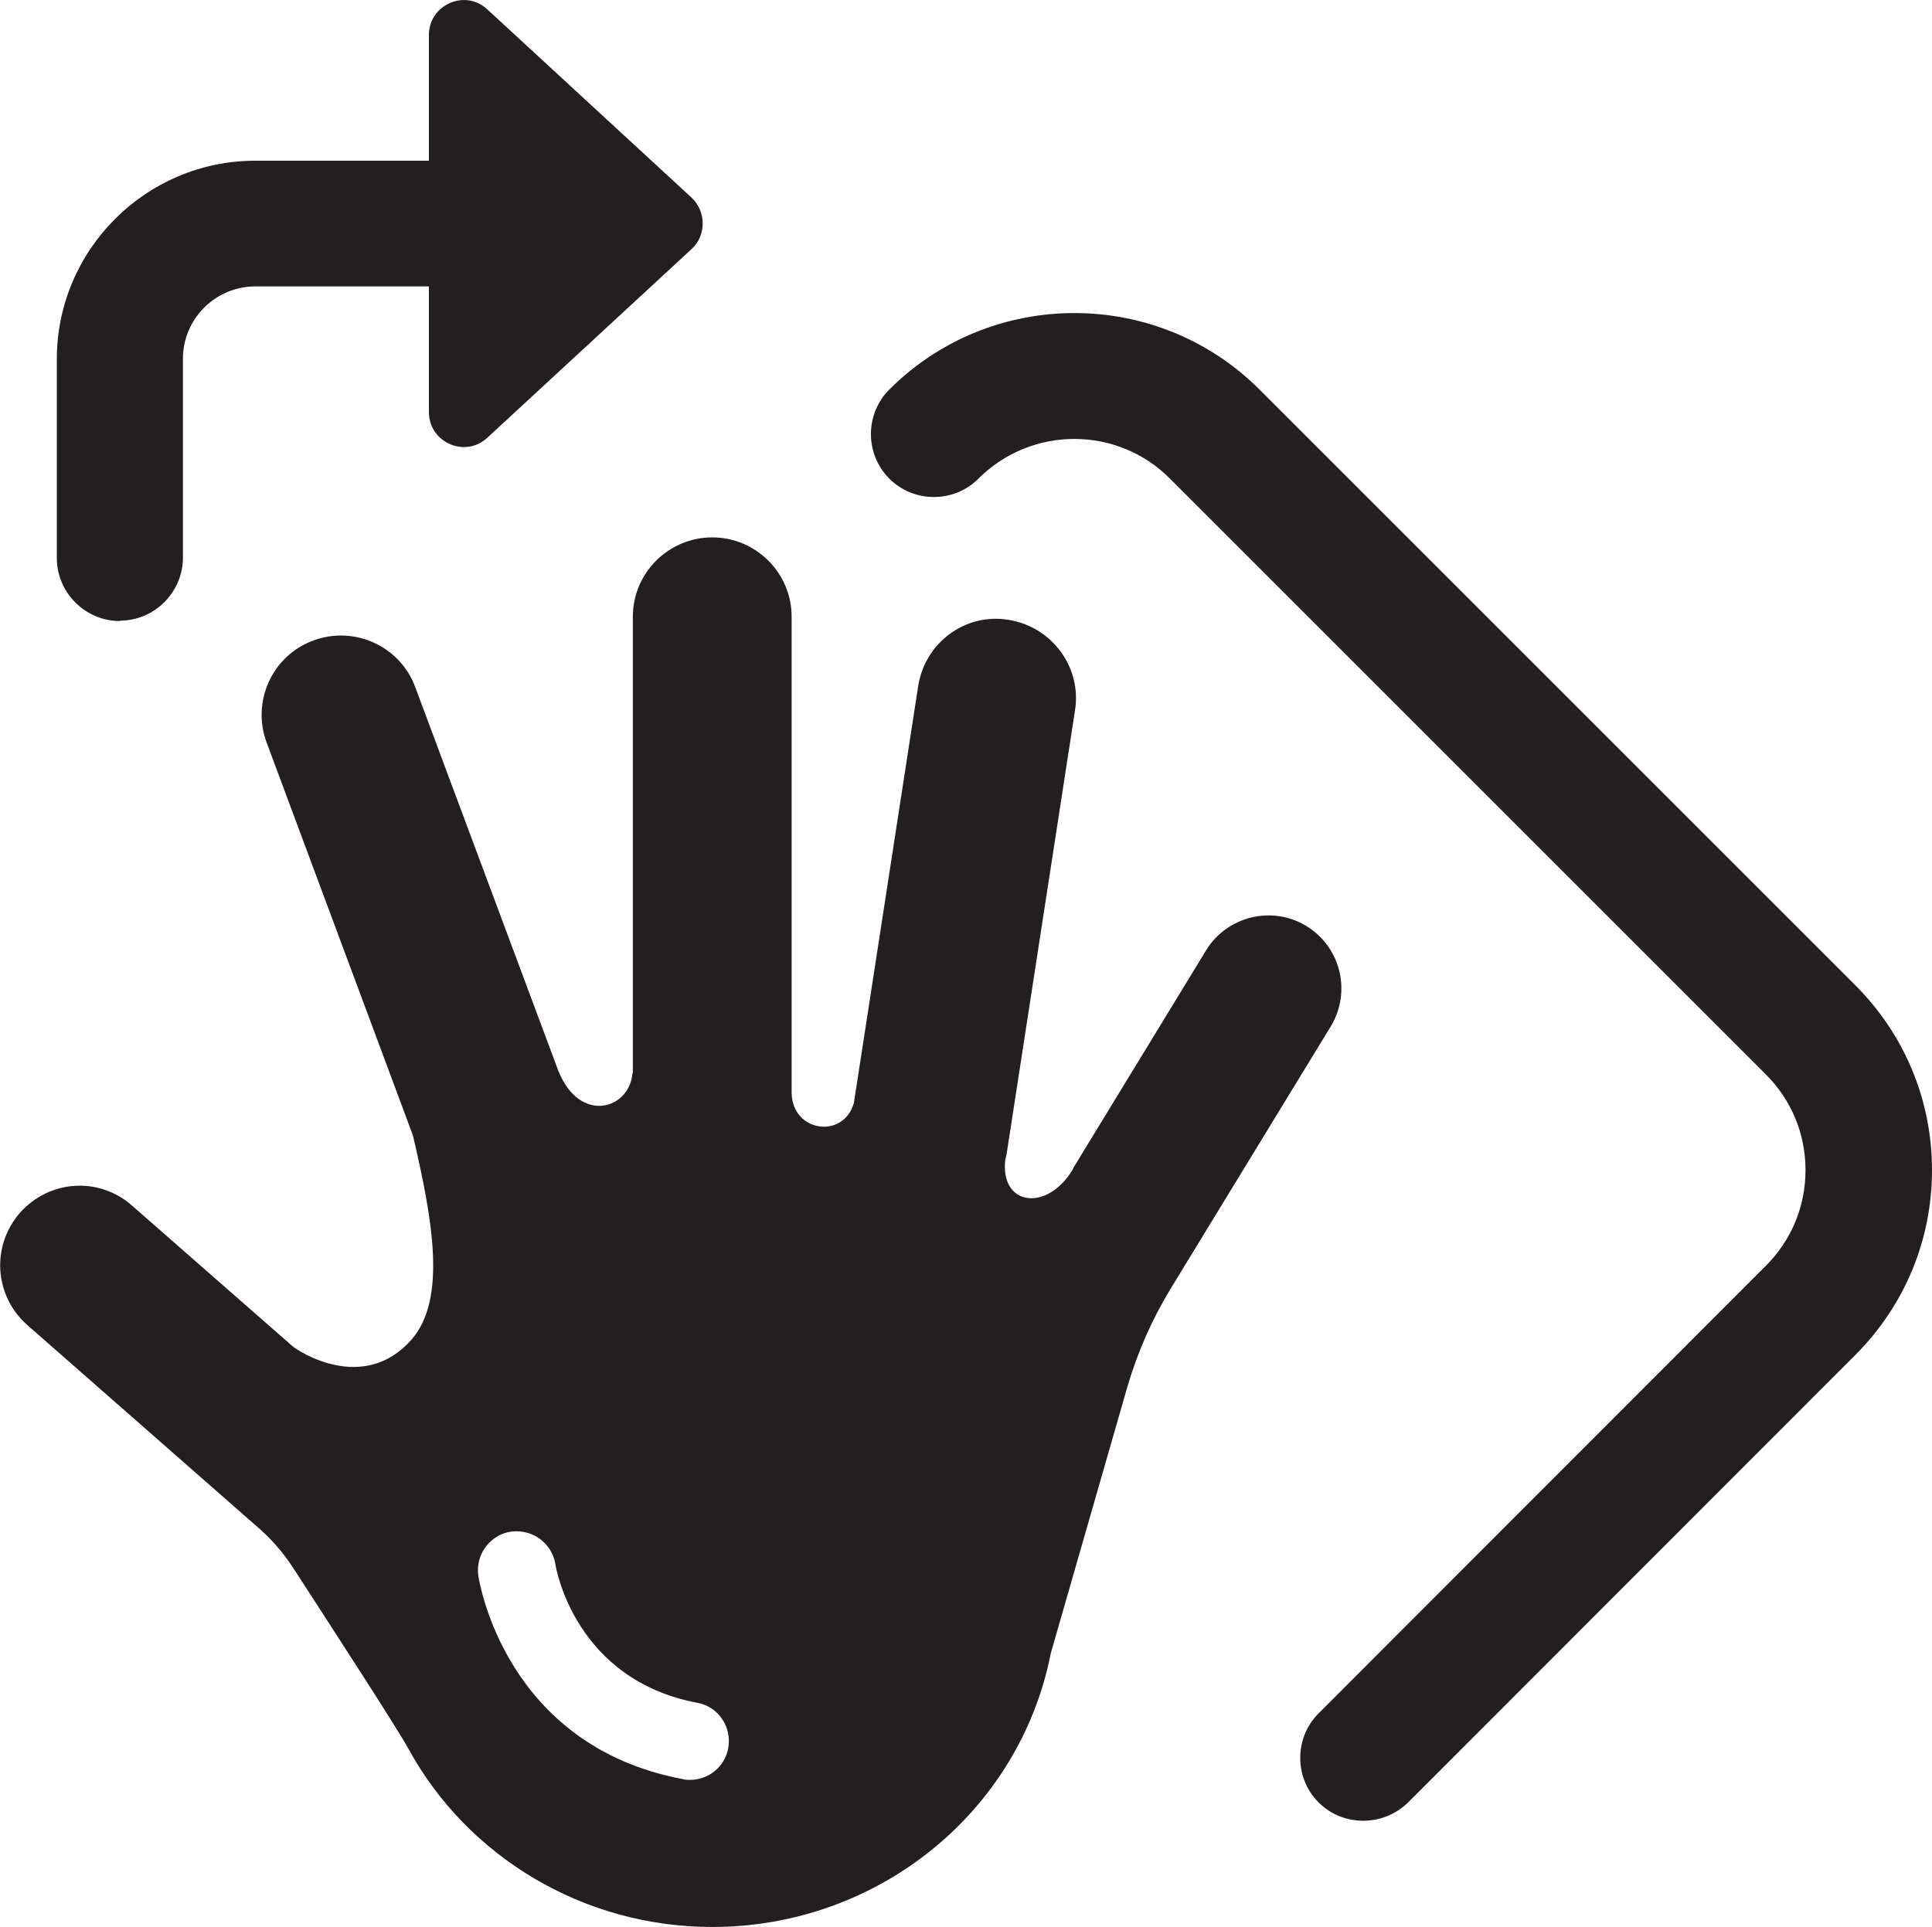 <?xml version="1.0" encoding="UTF-8"?><svg id="Layer_2" xmlns="http://www.w3.org/2000/svg" viewBox="0 0 49.64 49.52"><defs><style>.cls-1{fill:#231f20;}</style></defs><g id="Layer_1-2"><g><path class="cls-1" d="m33.57,23.8c-.88-.54-2.04-.26-2.58.62l-3.41,5.59-.02.05c-.67,1.1-1.87.92-1.73-.26l.03-.12,1.76-11.42c.18-1.11-.59-2.15-1.7-2.33-1.12-.19-2.16.59-2.33,1.71l-1.65,10.7c-.26.94-1.59.76-1.6-.26v-12.23c0-1.13-.92-2.04-2.04-2.04s-2.04.91-2.04,2.04v11.73h-.01c-.07.92-1.34,1.32-1.9-.05l-3.68-9.87c-.39-1.06-1.57-1.59-2.62-1.2-1.06.39-1.59,1.57-1.2,2.62l3.76,10.1c.5,2.14.88,4.2-.04,5.25-1.23,1.39-2.9.3-3.06.16l-4.12-3.61c-.85-.75-2.13-.66-2.88.19-.74.85-.66,2.13.19,2.88l5.88,5.16c.38.32.7.69.97,1.11.94,1.45,2.68,4.13,2.95,4.63,1.51,2.76,4.48,4.57,7.8,4.57,4.25,0,7.9-2.95,8.7-7.04l1.96-6.82c.26-.89.63-1.74,1.11-2.53l4.12-6.75c.54-.89.26-2.04-.62-2.58Zm-15.84,21.94c-.06,0-.12,0-.19-.02-4.55-.86-5.22-5.05-5.25-5.22-.08-.55.3-1.06.84-1.14.55-.07,1.05.29,1.14.84.02.13.52,2.97,3.65,3.56.54.1.89.62.79,1.17-.09.48-.51.81-.98.81Z"/><path class="cls-1" d="m47.67,25.32l-15.31-15.31c-2.62-2.62-6.89-2.62-9.51,0-.63.63-.63,1.66,0,2.29s1.66.63,2.29,0c1.36-1.36,3.57-1.36,4.92,0l15.31,15.31c.66.66,1.02,1.53,1.02,2.46s-.36,1.8-1.02,2.46l-11.49,11.5c-.63.63-.63,1.66,0,2.29.32.32.73.47,1.15.47s.83-.16,1.15-.47l11.49-11.5c1.27-1.27,1.97-2.96,1.97-4.75s-.7-3.48-1.97-4.75Z"/><path class="cls-1" d="m3.08,15.95c.89,0,1.62-.73,1.62-1.62v-5.11c0-1.03.84-1.86,1.86-1.86h4.46v3.23c0,.78.93,1.19,1.5.66l5.25-4.85c.38-.35.38-.96,0-1.32L12.52.24c-.57-.53-1.5-.12-1.5.66v3.23h-4.46c-2.81,0-5.1,2.29-5.1,5.1v5.11c0,.89.73,1.62,1.62,1.62Z"/></g></g></svg>